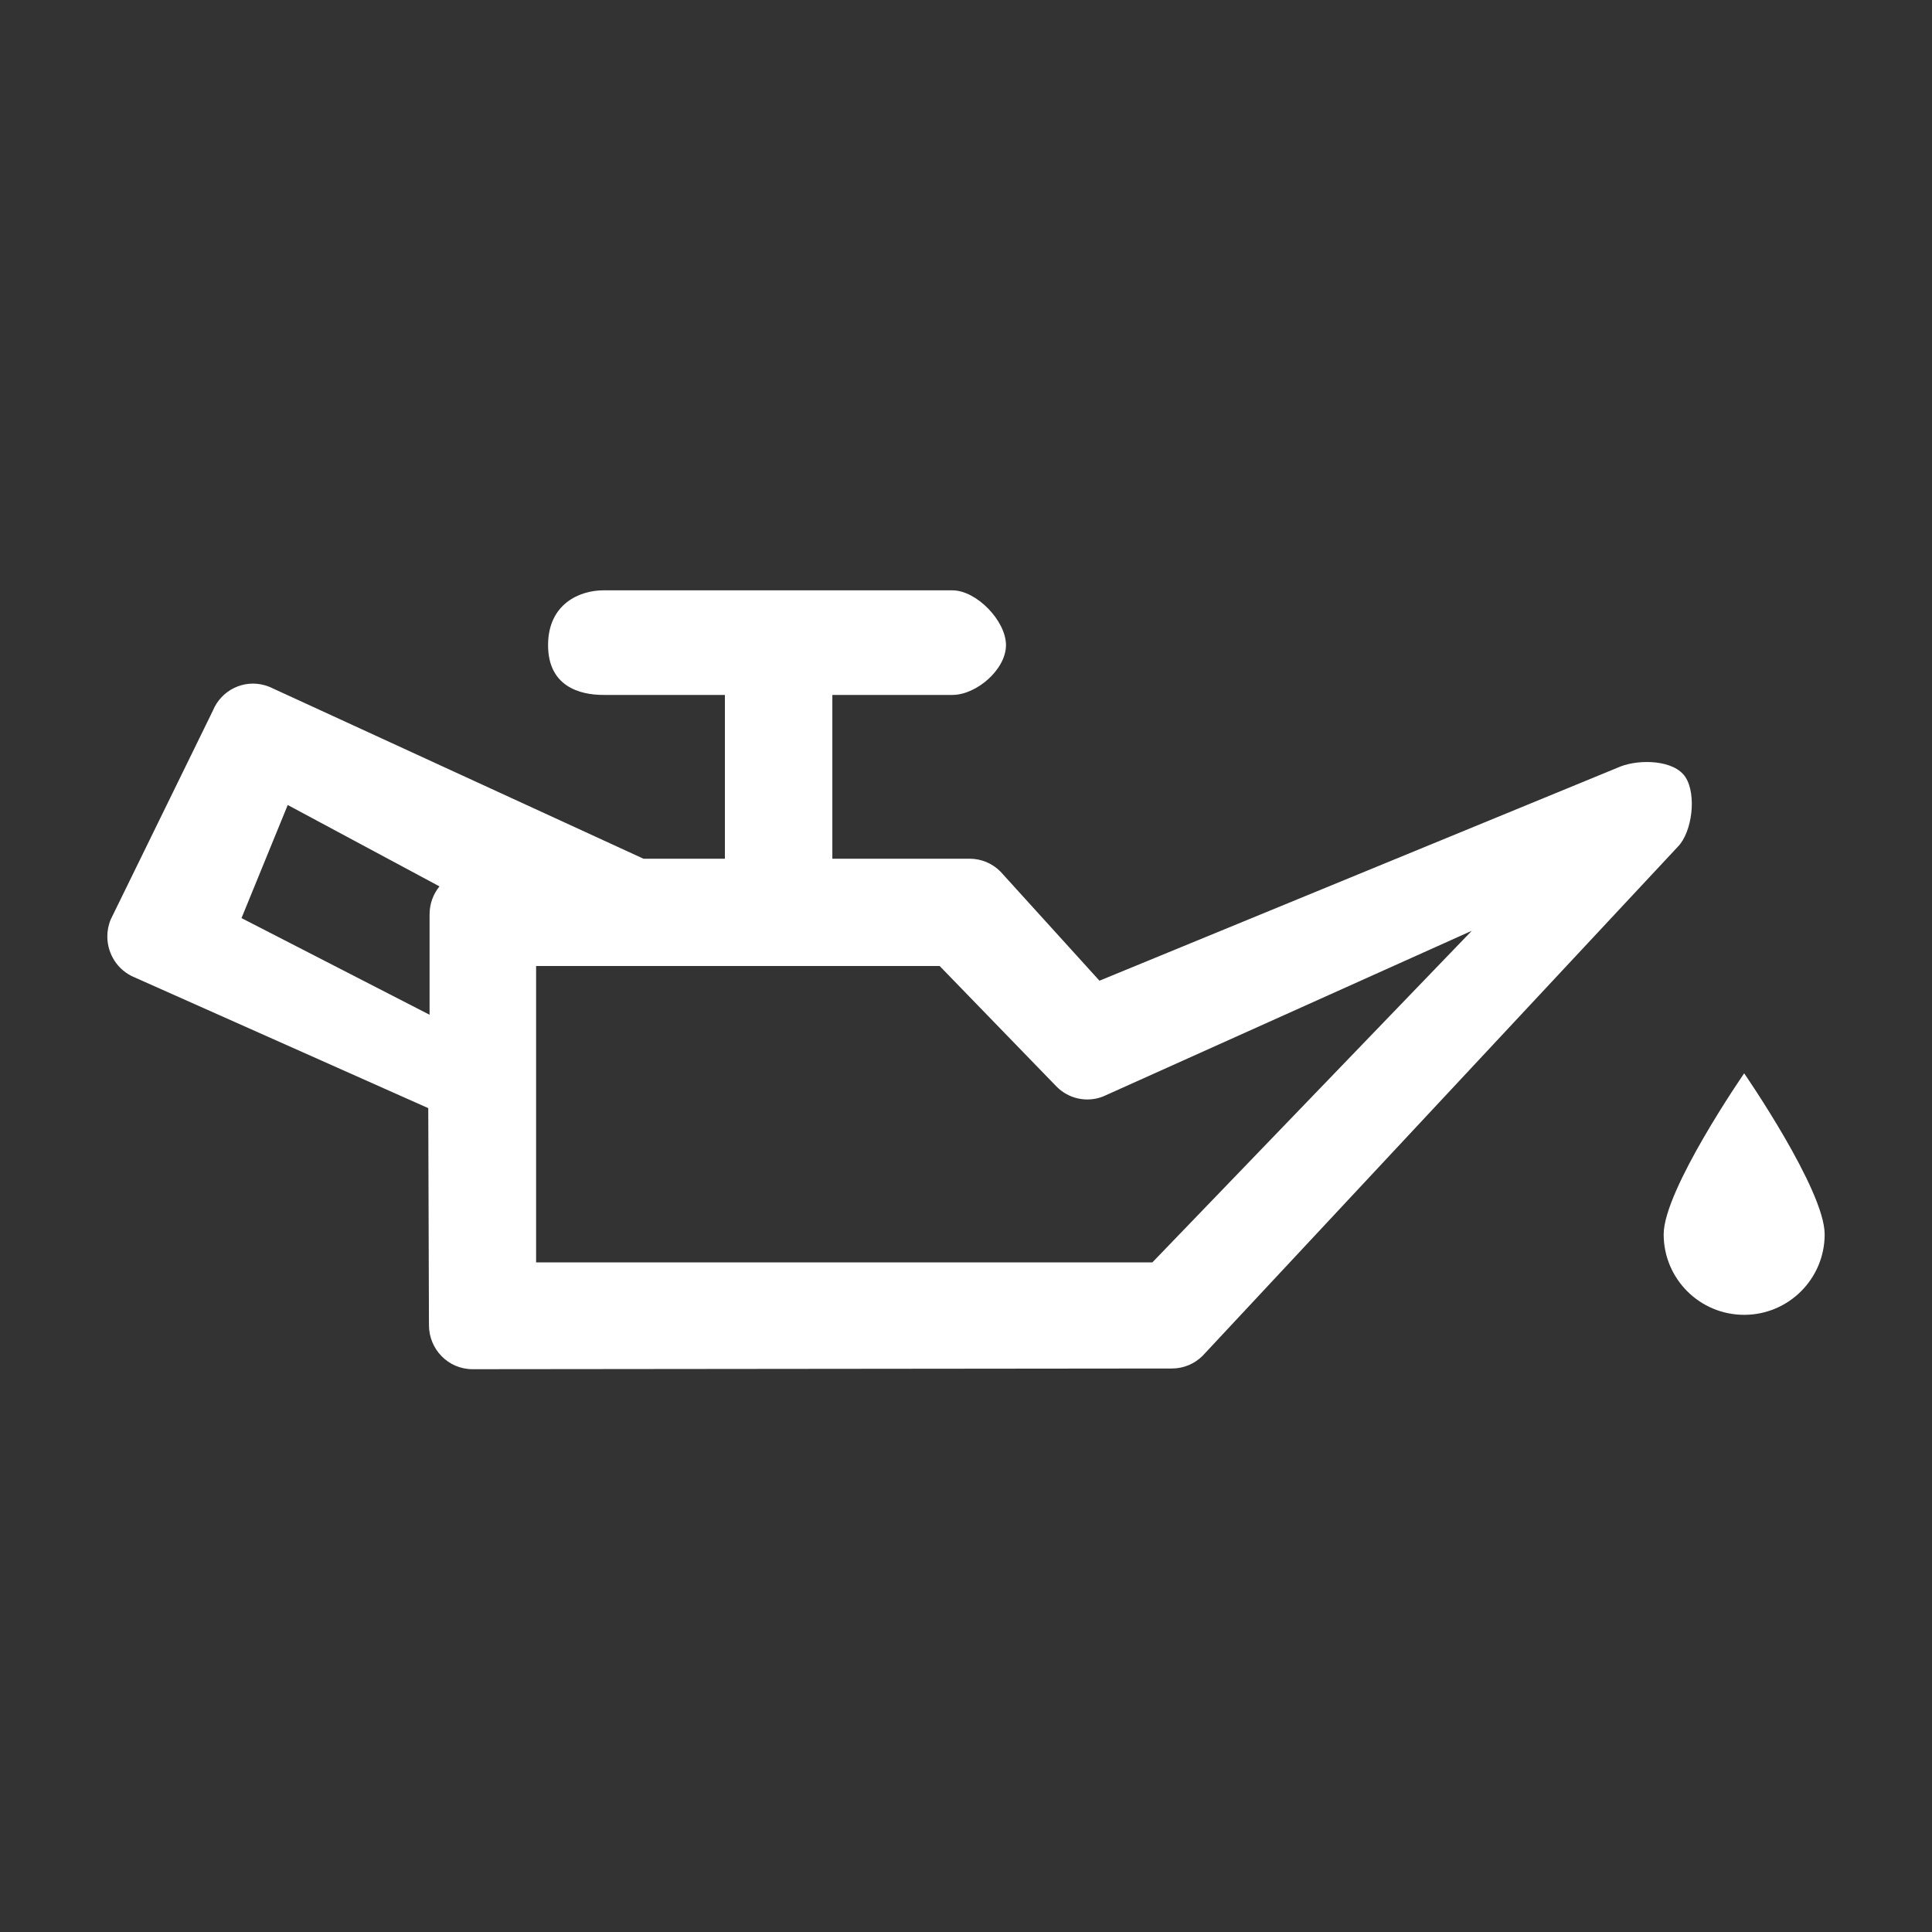 <?xml version="1.0" encoding="UTF-8"?>
<svg width="72px" height="72px" viewBox="0 0 72 72" version="1.1" xmlns="http://www.w3.org/2000/svg" xmlns:xlink="http://www.w3.org/1999/xlink">
    <rect x="0" y="0" width="72" height="72" fill="#333333" stroke="none"/>
    <!-- Generator: Sketch 56.2 (81672) - https://sketch.com -->
    <title>Ｏil</title>
    <desc>Created with Sketch.</desc>
    <g id="Ｏil" stroke="none" stroke-width="1" fill="none" fill-rule="evenodd">
        <rect id="Rectangle" x="0" y="0" width="72" height="72"></rect>
        <g id="oil" transform="translate(4, 22)" fill="#FFFFFF" fill-rule="nonzero">
            <path d="M58.815,6.967 C58.399,6.316 57.112,6.287 56.397,6.563 L36.974,14.548 L33.287,10.484 C32.983,10.175 32.57,10.002 32.14,10.002 L27.019,10.002 L27.019,3.898 L31.493,3.898 C32.389,3.898 33.49,2.95 33.49,2.042 C33.49,1.135 32.389,0 31.493,0 L18.487,0 C17.591,0 16.425,0.513 16.425,2.042 C16.425,3.572 17.591,3.898 18.487,3.898 L23.015,3.898 L23.015,10.002 L19.981,10.002 L6.049,3.6 C5.987,3.574 5.924,3.554 5.861,3.536 C5.083,3.316 4.247,3.714 3.93,4.49 L0.125,12.268 C0.125,12.269 0.124,12.27 0.124,12.271 C0.038,12.48 -0.002,12.698 -0,12.911 C0.005,13.552 0.381,14.158 1.002,14.418 C1.004,14.419 1.006,14.42 1.009,14.421 L11.96,19.297 L11.986,27.383 C11.986,28.291 12.712,29.026 13.608,29.026 L39.678,29 C40.108,29 40.521,28.827 40.825,28.519 L58.525,9.558 C59.066,9.01 59.232,7.617 58.815,6.967 Z M5,12.215 L6.723,8 L12.378,11.033 C12.147,11.317 12.009,11.68 12.009,12.076 L12.009,15.817 L5,12.215 Z M38.946,25.045 L15.979,25.045 L15.979,14 L31.018,14 L35.374,18.493 C35.827,18.952 36.503,19.097 37.101,18.866 L50.85,12.687 L38.946,25.045 Z" id="Shape"></path>
            <path d="M61,18 C61,18 58,22.343 58,24 C58,25.657 59.343,27 61,27 C62.657,27 64,25.657 64,24 C64,22.343 61,18 61,18 Z" id="Path"></path>
        </g>
    </g>
</svg>